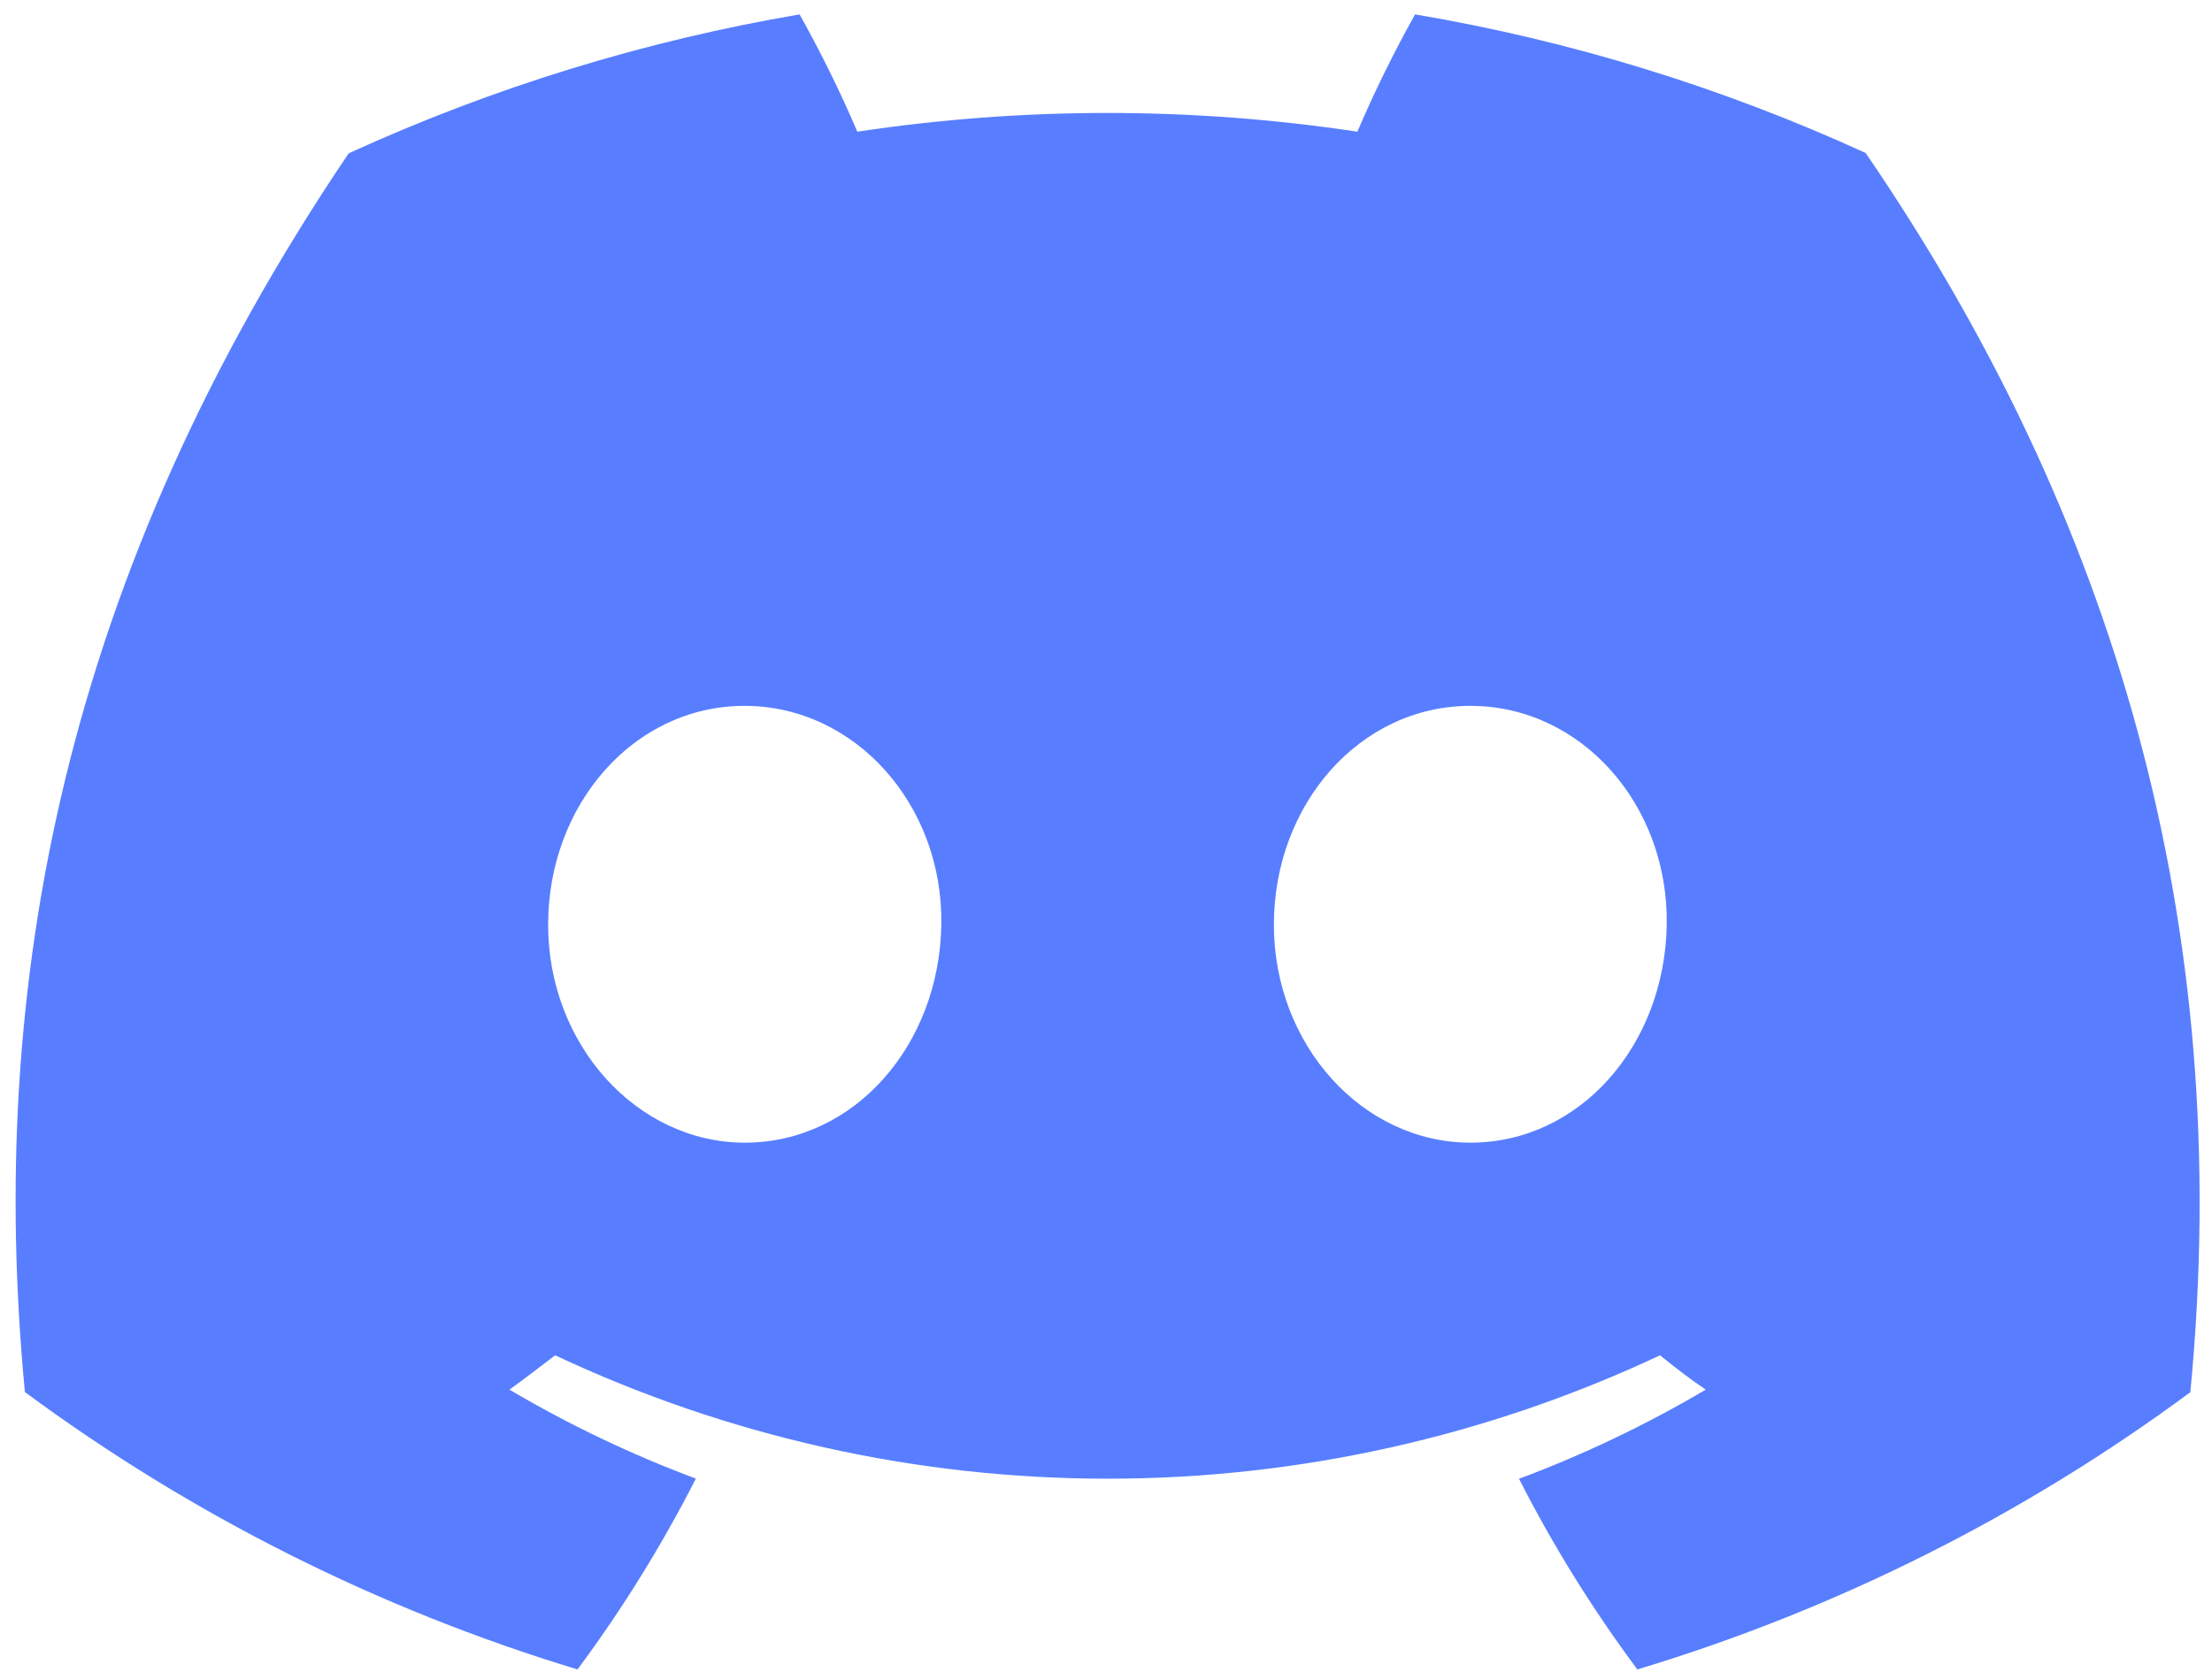 <svg width="79" height="60" viewBox="0 0 79 60" fill="none" xmlns="http://www.w3.org/2000/svg">
<path d="M66.631 5.465C61.506 3.119 56.096 1.454 50.539 0.514C49.778 1.874 49.09 3.272 48.477 4.704C42.558 3.812 36.538 3.812 30.619 4.704C30.006 3.272 29.317 1.874 28.557 0.514C22.997 1.462 17.583 3.131 12.453 5.477C2.269 20.545 -0.492 35.238 0.889 49.723C6.853 54.129 13.528 57.48 20.625 59.631C22.223 57.481 23.637 55.201 24.852 52.815C22.544 51.953 20.317 50.889 18.195 49.637C18.754 49.232 19.3 48.815 19.827 48.41C26 51.312 32.736 52.818 39.557 52.818C46.378 52.818 53.115 51.312 59.287 48.41C59.821 48.845 60.367 49.263 60.919 49.637C58.794 50.891 56.562 51.957 54.251 52.821C55.464 55.206 56.878 57.484 58.477 59.631C65.58 57.489 72.261 54.139 78.226 49.729C79.846 32.931 75.459 18.373 66.631 5.465ZM26.6 40.815C22.754 40.815 19.576 37.324 19.576 33.029C19.576 28.735 22.643 25.213 26.588 25.213C30.533 25.213 33.686 28.735 33.619 33.029C33.551 37.324 30.52 40.815 26.6 40.815ZM52.514 40.815C48.661 40.815 45.496 37.324 45.496 33.029C45.496 28.735 48.563 25.213 52.514 25.213C56.465 25.213 59.594 28.735 59.526 33.029C59.459 37.324 56.434 40.815 52.514 40.815Z" fill="#587EFF"/>
</svg>
